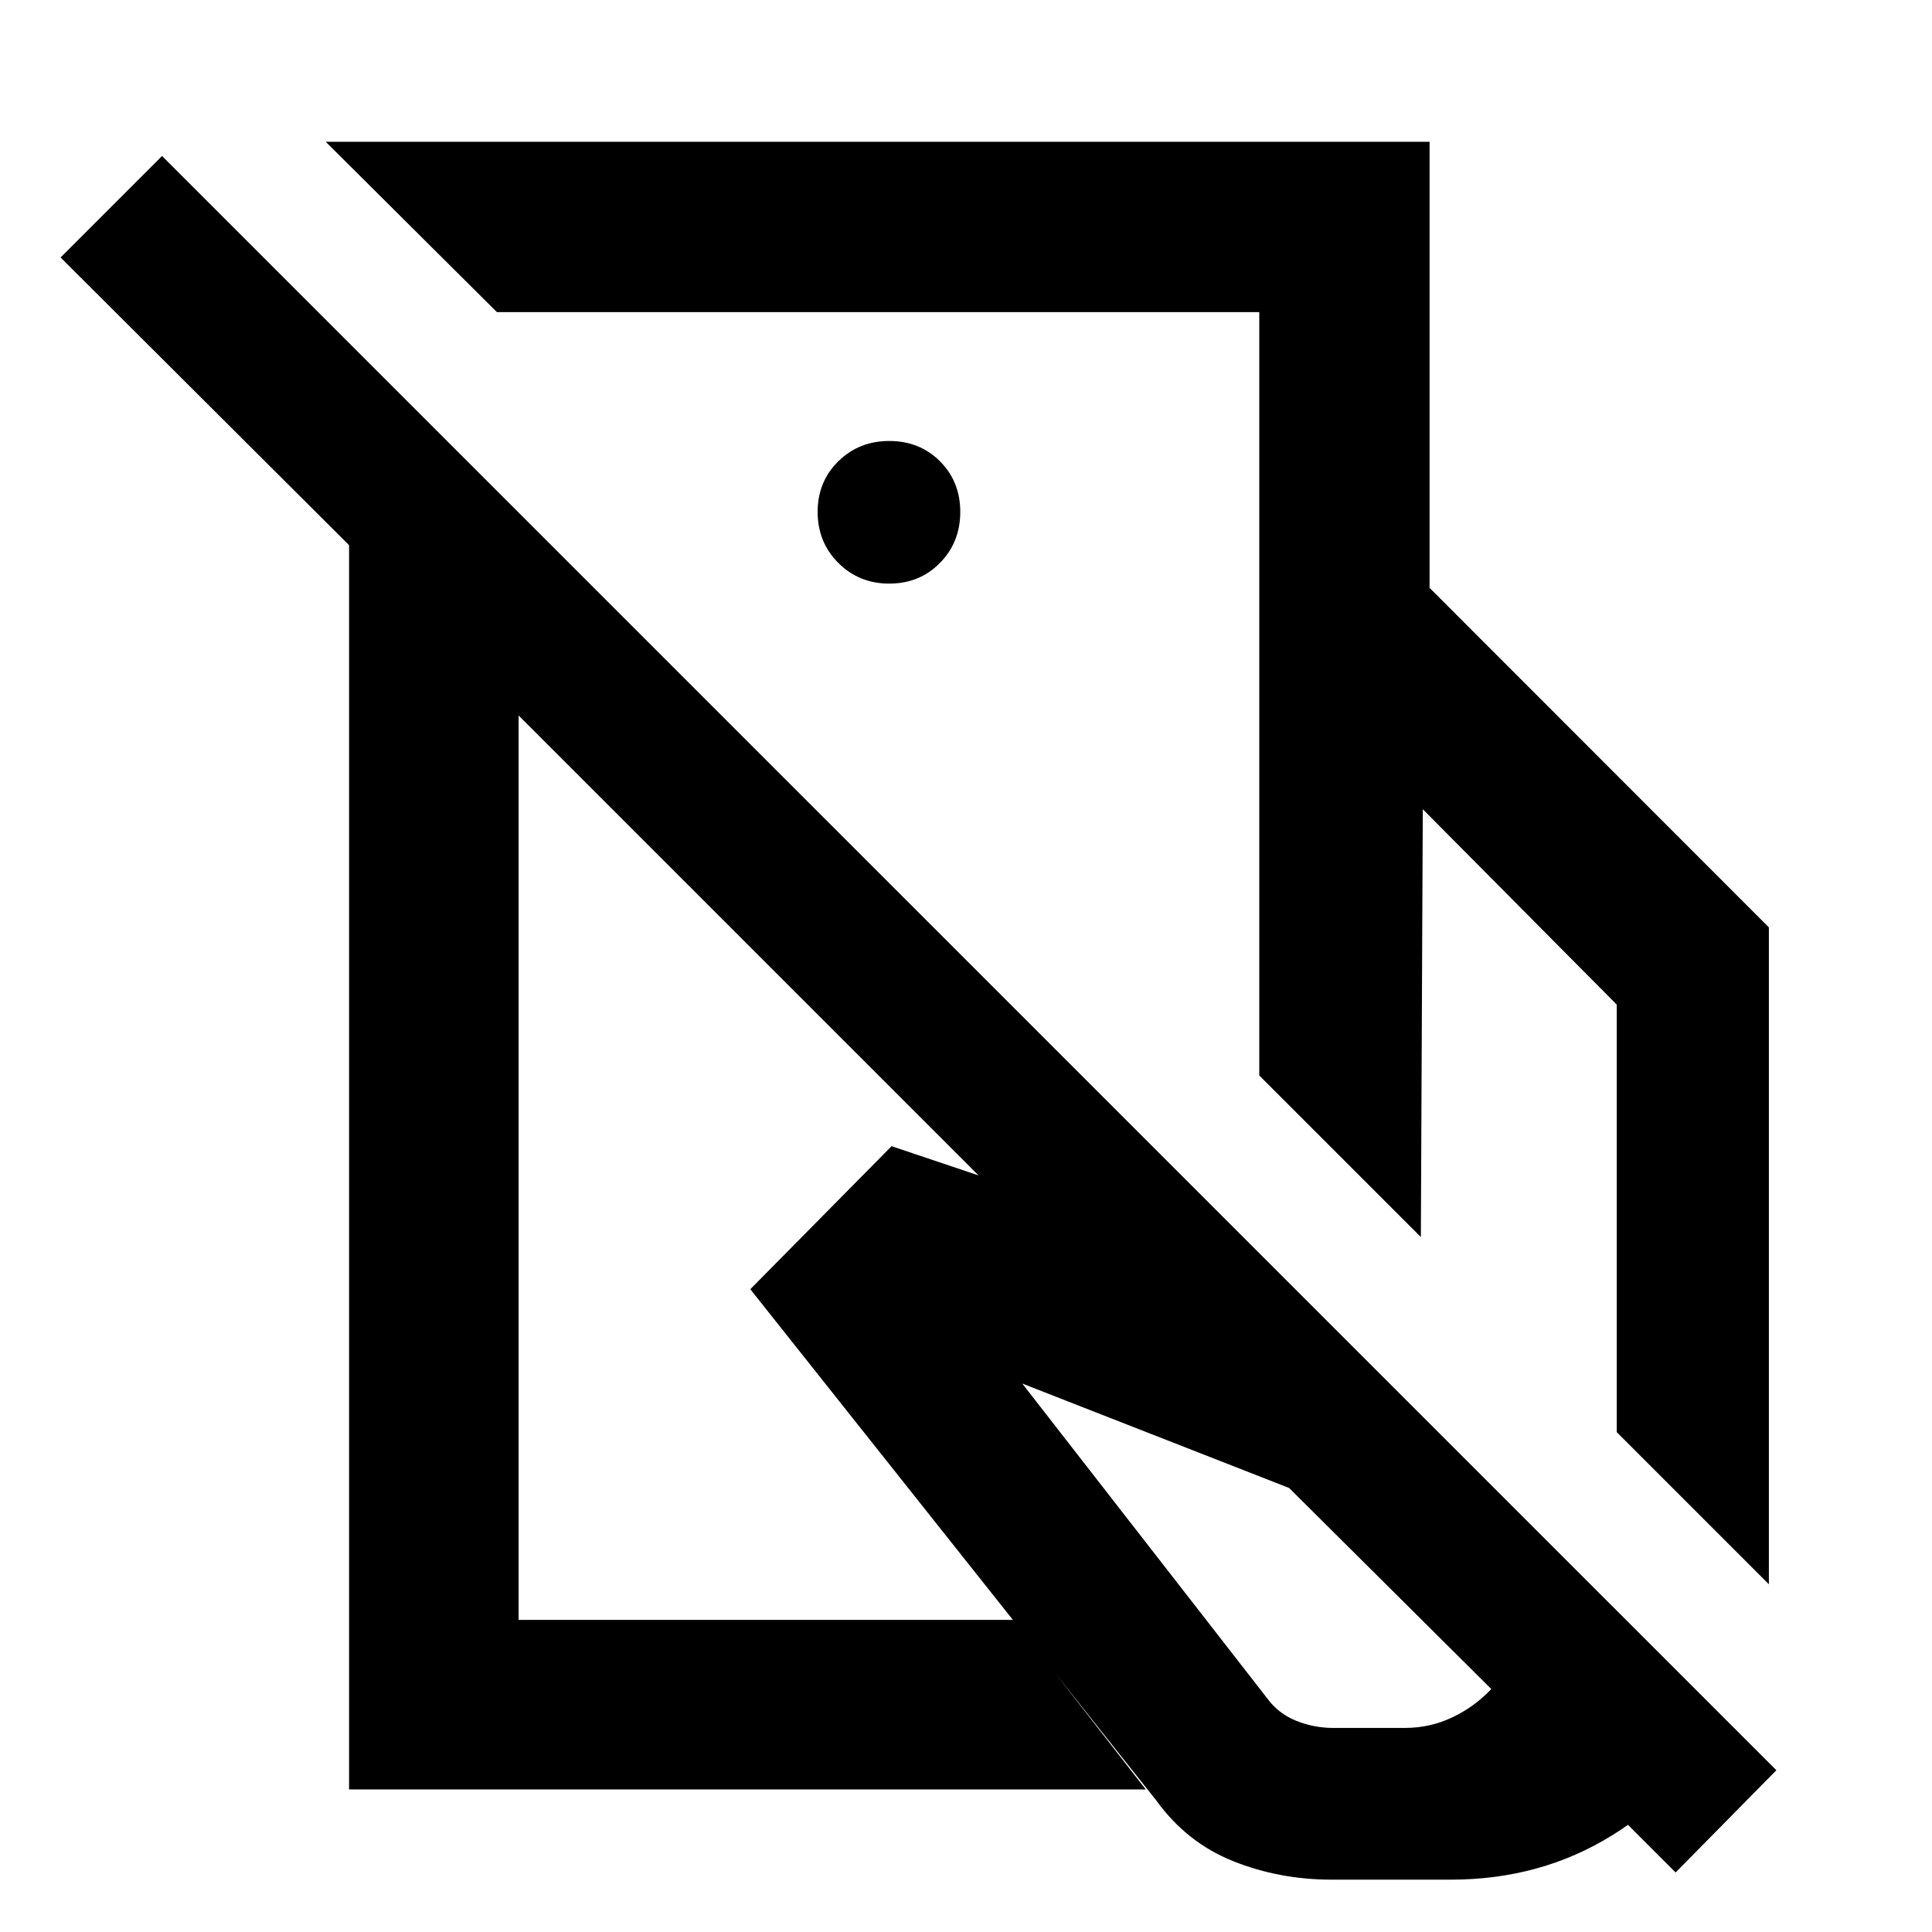 <svg xmlns="http://www.w3.org/2000/svg" height="40" viewBox="0 -960 960 960" width="40"><path d="M625.73-425.61v-242.45h84.45l168.77 168.87v326.41l-75.6-75.6v-212.44l-96.37-97.09-.96 212.59-80.29-80.29Zm35.96 399.6q-25.91 0-48.92-9.18-23.02-9.19-38.18-30.12L372.82-319.4l70.2-71.07 193.07 64.92L855.6-106.07q-18.89 35.88-54.44 57.97-35.55 22.09-80.26 22.09h-59.21Zm-35.96-642.05v-136.85H246.92l-85.06-84.63h548.49v221.48h-84.62Zm36.69 566.66h35.62q12.51 0 23.54-5.22 11.04-5.23 19.44-14.11l-100.48-99.91-132.58-51.88 121.57 156.24q5.59 7.7 14.45 11.29 8.87 3.59 18.44 3.59ZM435.91-630.26Zm27.98 231.96ZM882.67-80.38l-50.07 50.8-574.9-574.9v449.39h246l65.63 84.25H173.45v-618.27L30.09-832.07l50.42-50.42L882.67-80.38ZM441.88-670.01q15.09 0 25.18-10.28t10.09-25.33q0-15.08-10.09-25.17-10.09-10.09-25.18-10.09-15.05 0-25.33 10.09-10.27 10.09-10.27 25.17 0 15.05 10.27 25.33 10.28 10.28 25.33 10.28Z"/></svg>